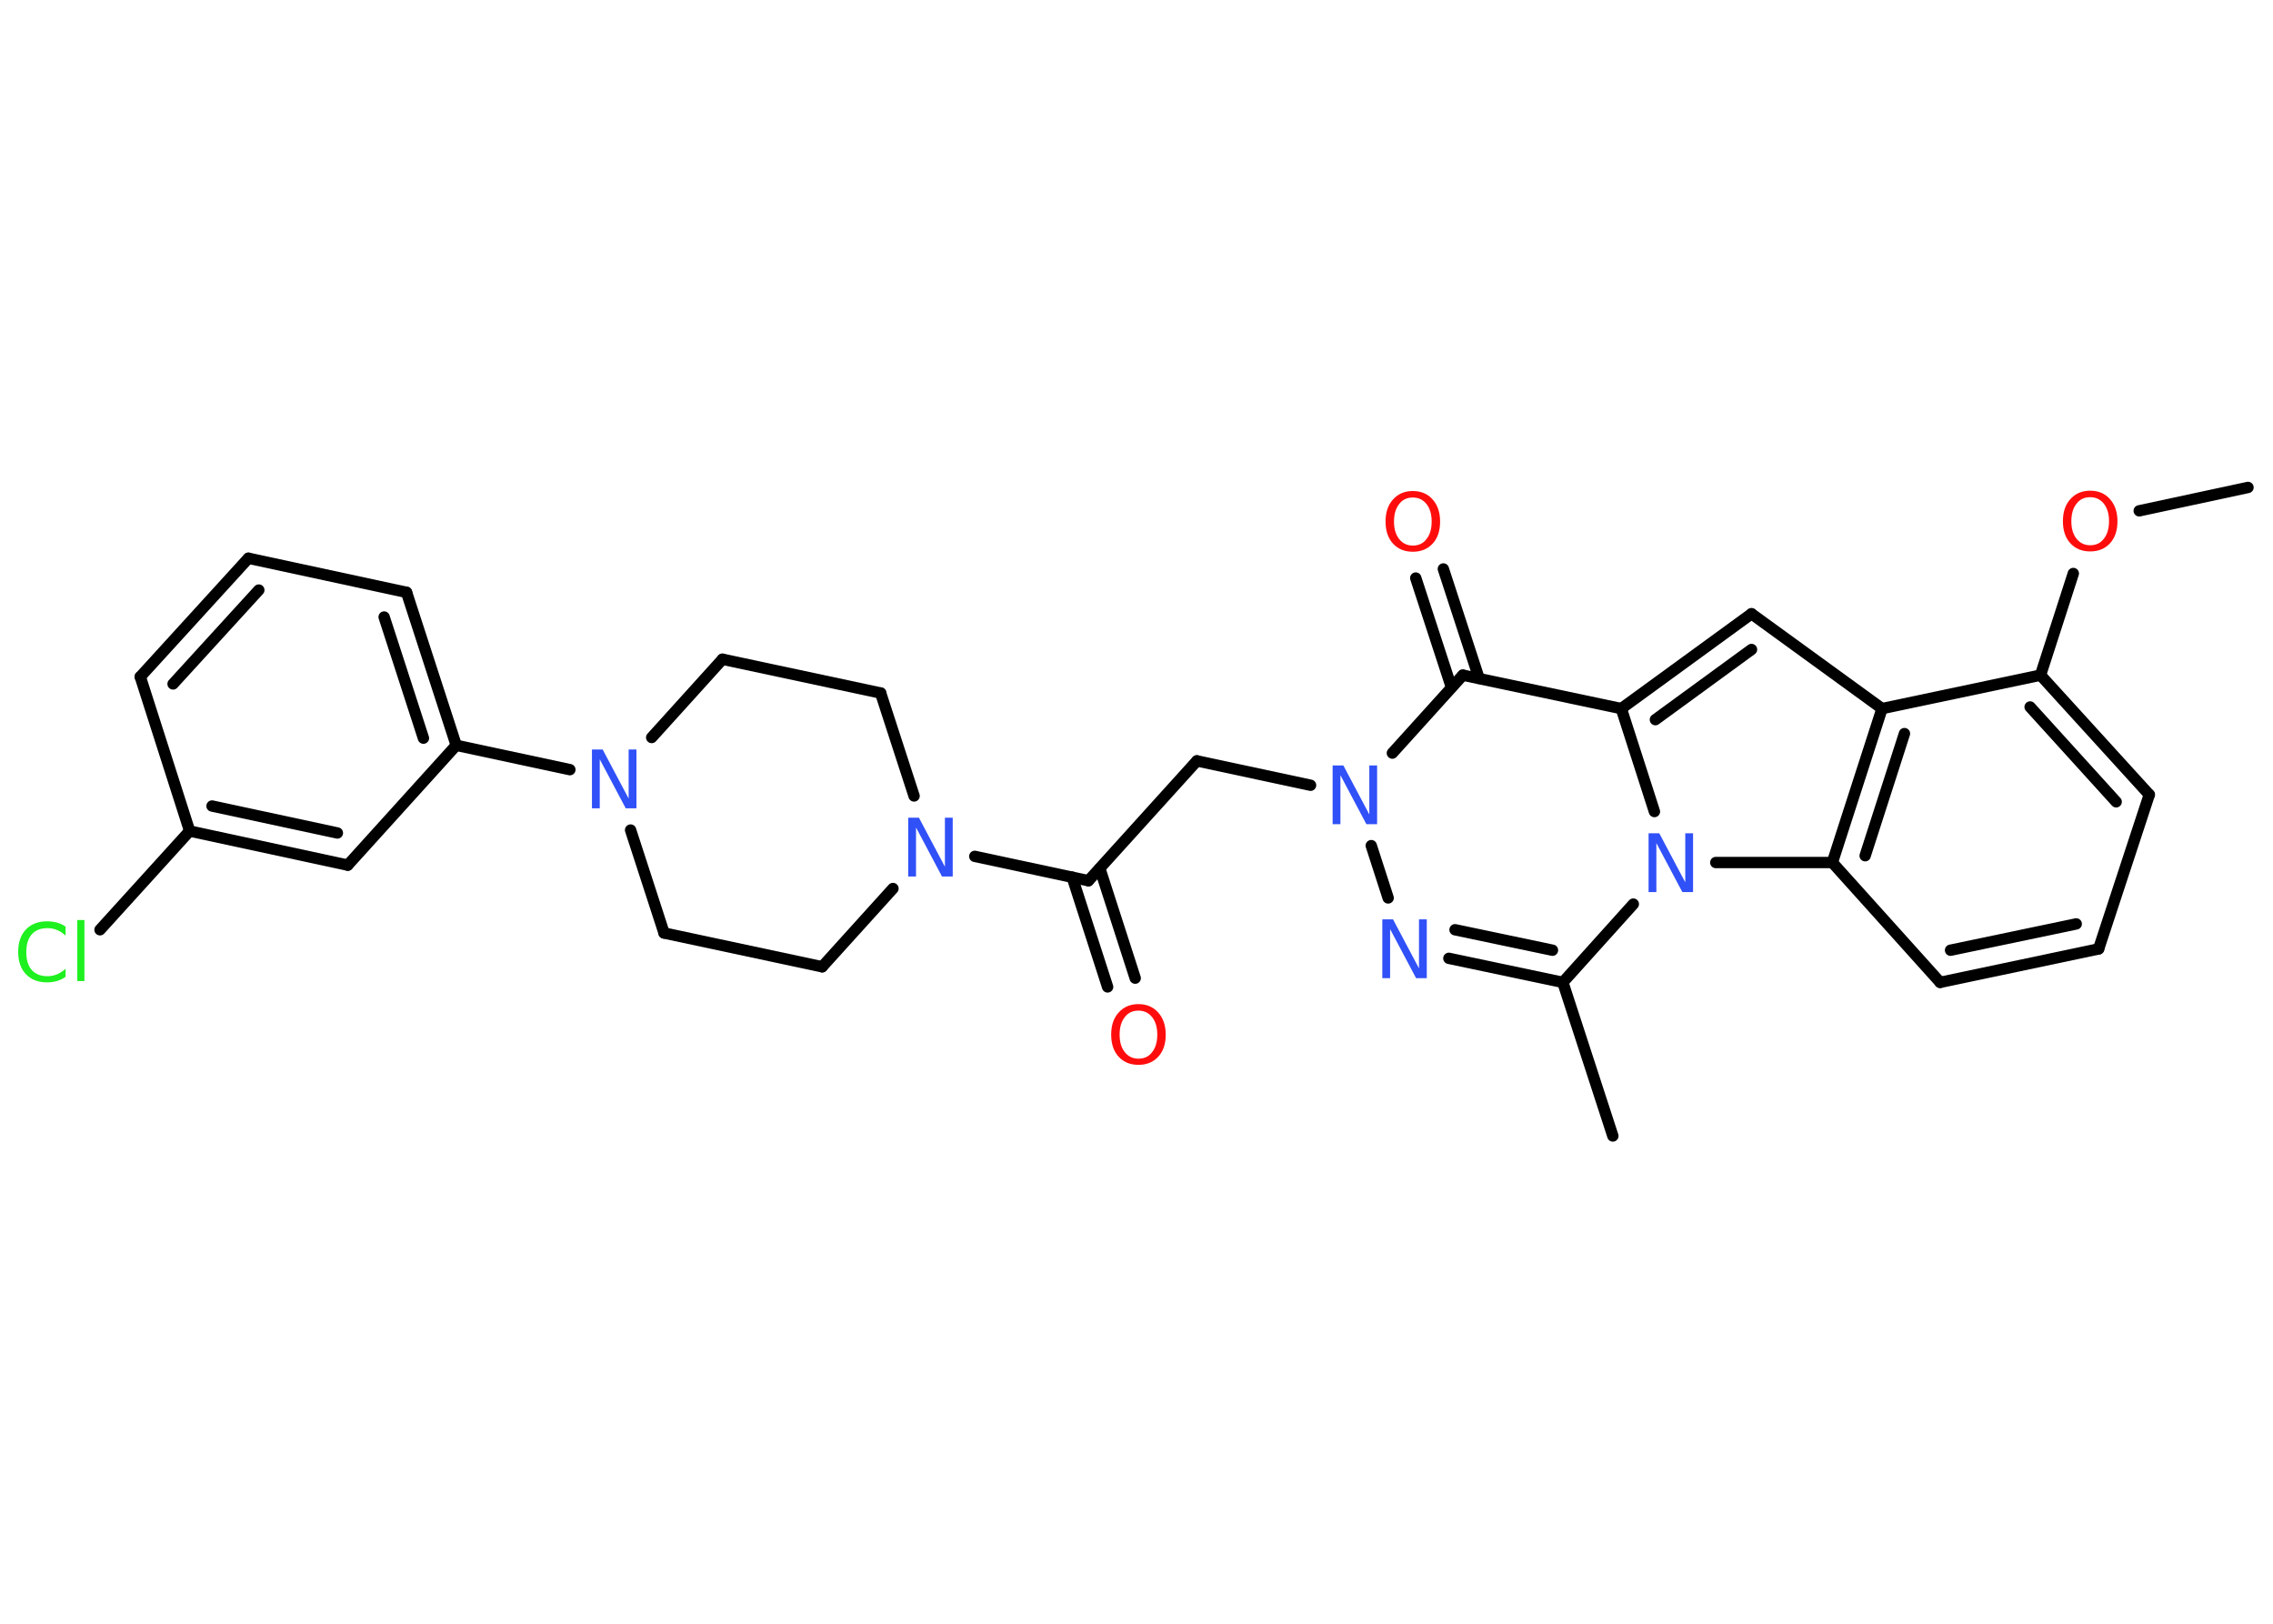 <?xml version='1.0' encoding='UTF-8'?>
<!DOCTYPE svg PUBLIC "-//W3C//DTD SVG 1.1//EN" "http://www.w3.org/Graphics/SVG/1.1/DTD/svg11.dtd">
<svg version='1.2' xmlns='http://www.w3.org/2000/svg' xmlns:xlink='http://www.w3.org/1999/xlink' width='70.0mm' height='50.0mm' viewBox='0 0 70.0 50.0'>
  <desc>Generated by the Chemistry Development Kit (http://github.com/cdk)</desc>
  <g stroke-linecap='round' stroke-linejoin='round' stroke='#000000' stroke-width='.35' fill='#3050F8'>
    <rect x='.0' y='.0' width='70.0' height='50.0' fill='#FFFFFF' stroke='none'/>
    <g id='mol1' class='mol'>
      <line id='mol1bnd1' class='bond' x1='69.23' y1='15.01' x2='65.88' y2='15.73'/>
      <line id='mol1bnd2' class='bond' x1='63.85' y1='17.66' x2='62.84' y2='20.79'/>
      <g id='mol1bnd3' class='bond'>
        <line x1='66.19' y1='24.47' x2='62.84' y2='20.79'/>
        <line x1='65.17' y1='24.69' x2='62.52' y2='21.77'/>
      </g>
      <line id='mol1bnd4' class='bond' x1='66.19' y1='24.47' x2='64.63' y2='29.22'/>
      <g id='mol1bnd5' class='bond'>
        <line x1='59.75' y1='30.25' x2='64.63' y2='29.22'/>
        <line x1='60.07' y1='29.26' x2='63.94' y2='28.45'/>
      </g>
      <line id='mol1bnd6' class='bond' x1='59.75' y1='30.25' x2='56.43' y2='26.56'/>
      <g id='mol1bnd7' class='bond'>
        <line x1='57.96' y1='21.82' x2='56.43' y2='26.56'/>
        <line x1='58.65' y1='22.59' x2='57.44' y2='26.35'/>
      </g>
      <line id='mol1bnd8' class='bond' x1='62.84' y1='20.79' x2='57.96' y2='21.82'/>
      <line id='mol1bnd9' class='bond' x1='57.96' y1='21.82' x2='53.94' y2='18.9'/>
      <g id='mol1bnd10' class='bond'>
        <line x1='53.94' y1='18.9' x2='49.93' y2='21.82'/>
        <line x1='53.94' y1='20.0' x2='50.98' y2='22.16'/>
      </g>
      <line id='mol1bnd11' class='bond' x1='49.93' y1='21.82' x2='45.05' y2='20.79'/>
      <g id='mol1bnd12' class='bond'>
        <line x1='44.7' y1='21.17' x2='43.6' y2='17.8'/>
        <line x1='45.55' y1='20.89' x2='44.45' y2='17.52'/>
      </g>
      <line id='mol1bnd13' class='bond' x1='45.05' y1='20.79' x2='42.88' y2='23.19'/>
      <line id='mol1bnd14' class='bond' x1='40.36' y1='24.18' x2='36.86' y2='23.43'/>
      <line id='mol1bnd15' class='bond' x1='36.86' y1='23.43' x2='33.52' y2='27.12'/>
      <g id='mol1bnd16' class='bond'>
        <line x1='33.87' y1='26.74' x2='34.96' y2='30.12'/>
        <line x1='33.02' y1='27.01' x2='34.11' y2='30.39'/>
      </g>
      <line id='mol1bnd17' class='bond' x1='33.52' y1='27.12' x2='30.02' y2='26.37'/>
      <line id='mol1bnd18' class='bond' x1='28.15' y1='24.51' x2='27.12' y2='21.34'/>
      <line id='mol1bnd19' class='bond' x1='27.12' y1='21.34' x2='22.25' y2='20.3'/>
      <line id='mol1bnd20' class='bond' x1='22.25' y1='20.3' x2='20.07' y2='22.71'/>
      <line id='mol1bnd21' class='bond' x1='17.55' y1='23.7' x2='14.05' y2='22.95'/>
      <g id='mol1bnd22' class='bond'>
        <line x1='14.05' y1='22.95' x2='12.52' y2='18.24'/>
        <line x1='13.04' y1='22.73' x2='11.83' y2='19.0'/>
      </g>
      <line id='mol1bnd23' class='bond' x1='12.52' y1='18.24' x2='7.65' y2='17.19'/>
      <g id='mol1bnd24' class='bond'>
        <line x1='7.65' y1='17.19' x2='4.32' y2='20.84'/>
        <line x1='7.97' y1='18.17' x2='5.33' y2='21.06'/>
      </g>
      <line id='mol1bnd25' class='bond' x1='4.32' y1='20.84' x2='5.84' y2='25.59'/>
      <line id='mol1bnd26' class='bond' x1='5.84' y1='25.59' x2='3.08' y2='28.63'/>
      <g id='mol1bnd27' class='bond'>
        <line x1='5.84' y1='25.59' x2='10.71' y2='26.64'/>
        <line x1='6.53' y1='24.82' x2='10.39' y2='25.65'/>
      </g>
      <line id='mol1bnd28' class='bond' x1='14.05' y1='22.95' x2='10.71' y2='26.64'/>
      <line id='mol1bnd29' class='bond' x1='19.42' y1='25.56' x2='20.45' y2='28.73'/>
      <line id='mol1bnd30' class='bond' x1='20.45' y1='28.73' x2='25.32' y2='29.77'/>
      <line id='mol1bnd31' class='bond' x1='27.5' y1='27.36' x2='25.32' y2='29.77'/>
      <line id='mol1bnd32' class='bond' x1='42.23' y1='26.04' x2='42.75' y2='27.65'/>
      <g id='mol1bnd33' class='bond'>
        <line x1='44.62' y1='29.51' x2='48.13' y2='30.25'/>
        <line x1='44.81' y1='28.63' x2='47.81' y2='29.26'/>
      </g>
      <line id='mol1bnd34' class='bond' x1='48.13' y1='30.25' x2='49.67' y2='34.98'/>
      <line id='mol1bnd35' class='bond' x1='48.13' y1='30.25' x2='50.3' y2='27.84'/>
      <line id='mol1bnd36' class='bond' x1='49.93' y1='21.82' x2='50.95' y2='24.99'/>
      <line id='mol1bnd37' class='bond' x1='56.43' y1='26.56' x2='52.84' y2='26.56'/>
      <path id='mol1atm2' class='atom' d='M64.37 15.31q-.27 .0 -.42 .2q-.16 .2 -.16 .54q.0 .34 .16 .54q.16 .2 .42 .2q.27 .0 .42 -.2q.16 -.2 .16 -.54q.0 -.34 -.16 -.54q-.16 -.2 -.42 -.2zM64.37 15.11q.38 .0 .61 .26q.23 .26 .23 .68q.0 .43 -.23 .68q-.23 .25 -.61 .25q-.38 .0 -.61 -.25q-.23 -.25 -.23 -.68q.0 -.43 .23 -.68q.23 -.26 .61 -.26z' stroke='none' fill='#FF0D0D'/>
      <path id='mol1atm12' class='atom' d='M43.51 15.32q-.27 .0 -.42 .2q-.16 .2 -.16 .54q.0 .34 .16 .54q.16 .2 .42 .2q.27 .0 .42 -.2q.16 -.2 .16 -.54q.0 -.34 -.16 -.54q-.16 -.2 -.42 -.2zM43.51 15.12q.38 .0 .61 .26q.23 .26 .23 .68q.0 .43 -.23 .68q-.23 .25 -.61 .25q-.38 .0 -.61 -.25q-.23 -.25 -.23 -.68q.0 -.43 .23 -.68q.23 -.26 .61 -.26z' stroke='none' fill='#FF0D0D'/>
      <path id='mol1atm13' class='atom' d='M41.04 23.57h.33l.8 1.51v-1.51h.24v1.81h-.33l-.8 -1.51v1.51h-.24v-1.81z' stroke='none'/>
      <path id='mol1atm16' class='atom' d='M35.06 31.12q-.27 .0 -.42 .2q-.16 .2 -.16 .54q.0 .34 .16 .54q.16 .2 .42 .2q.27 .0 .42 -.2q.16 -.2 .16 -.54q.0 -.34 -.16 -.54q-.16 -.2 -.42 -.2zM35.06 30.92q.38 .0 .61 .26q.23 .26 .23 .68q.0 .43 -.23 .68q-.23 .25 -.61 .25q-.38 .0 -.61 -.25q-.23 -.25 -.23 -.68q.0 -.43 .23 -.68q.23 -.26 .61 -.26z' stroke='none' fill='#FF0D0D'/>
      <path id='mol1atm17' class='atom' d='M27.97 25.18h.33l.8 1.51v-1.51h.24v1.81h-.33l-.8 -1.51v1.51h-.24v-1.81z' stroke='none'/>
      <path id='mol1atm20' class='atom' d='M18.23 23.08h.33l.8 1.51v-1.51h.24v1.81h-.33l-.8 -1.51v1.51h-.24v-1.81z' stroke='none'/>
      <path id='mol1atm26' class='atom' d='M2.02 28.55v.26q-.13 -.12 -.26 -.17q-.14 -.06 -.3 -.06q-.31 .0 -.48 .19q-.17 .19 -.17 .55q.0 .36 .17 .55q.17 .19 .48 .19q.16 .0 .3 -.06q.14 -.06 .26 -.17v.25q-.13 .09 -.27 .13q-.14 .04 -.3 .04q-.41 .0 -.65 -.25q-.24 -.25 -.24 -.69q.0 -.44 .24 -.69q.24 -.25 .65 -.25q.16 .0 .31 .04q.14 .04 .27 .13zM2.38 28.33h.22v1.88h-.22v-1.88z' stroke='none' fill='#1FF01F'/>
      <path id='mol1atm30' class='atom' d='M42.57 28.31h.33l.8 1.51v-1.51h.24v1.81h-.33l-.8 -1.51v1.51h-.24v-1.81z' stroke='none'/>
      <path id='mol1atm33' class='atom' d='M50.77 25.66h.33l.8 1.51v-1.51h.24v1.81h-.33l-.8 -1.51v1.51h-.24v-1.81z' stroke='none'/>
    </g>
  </g>
</svg>
